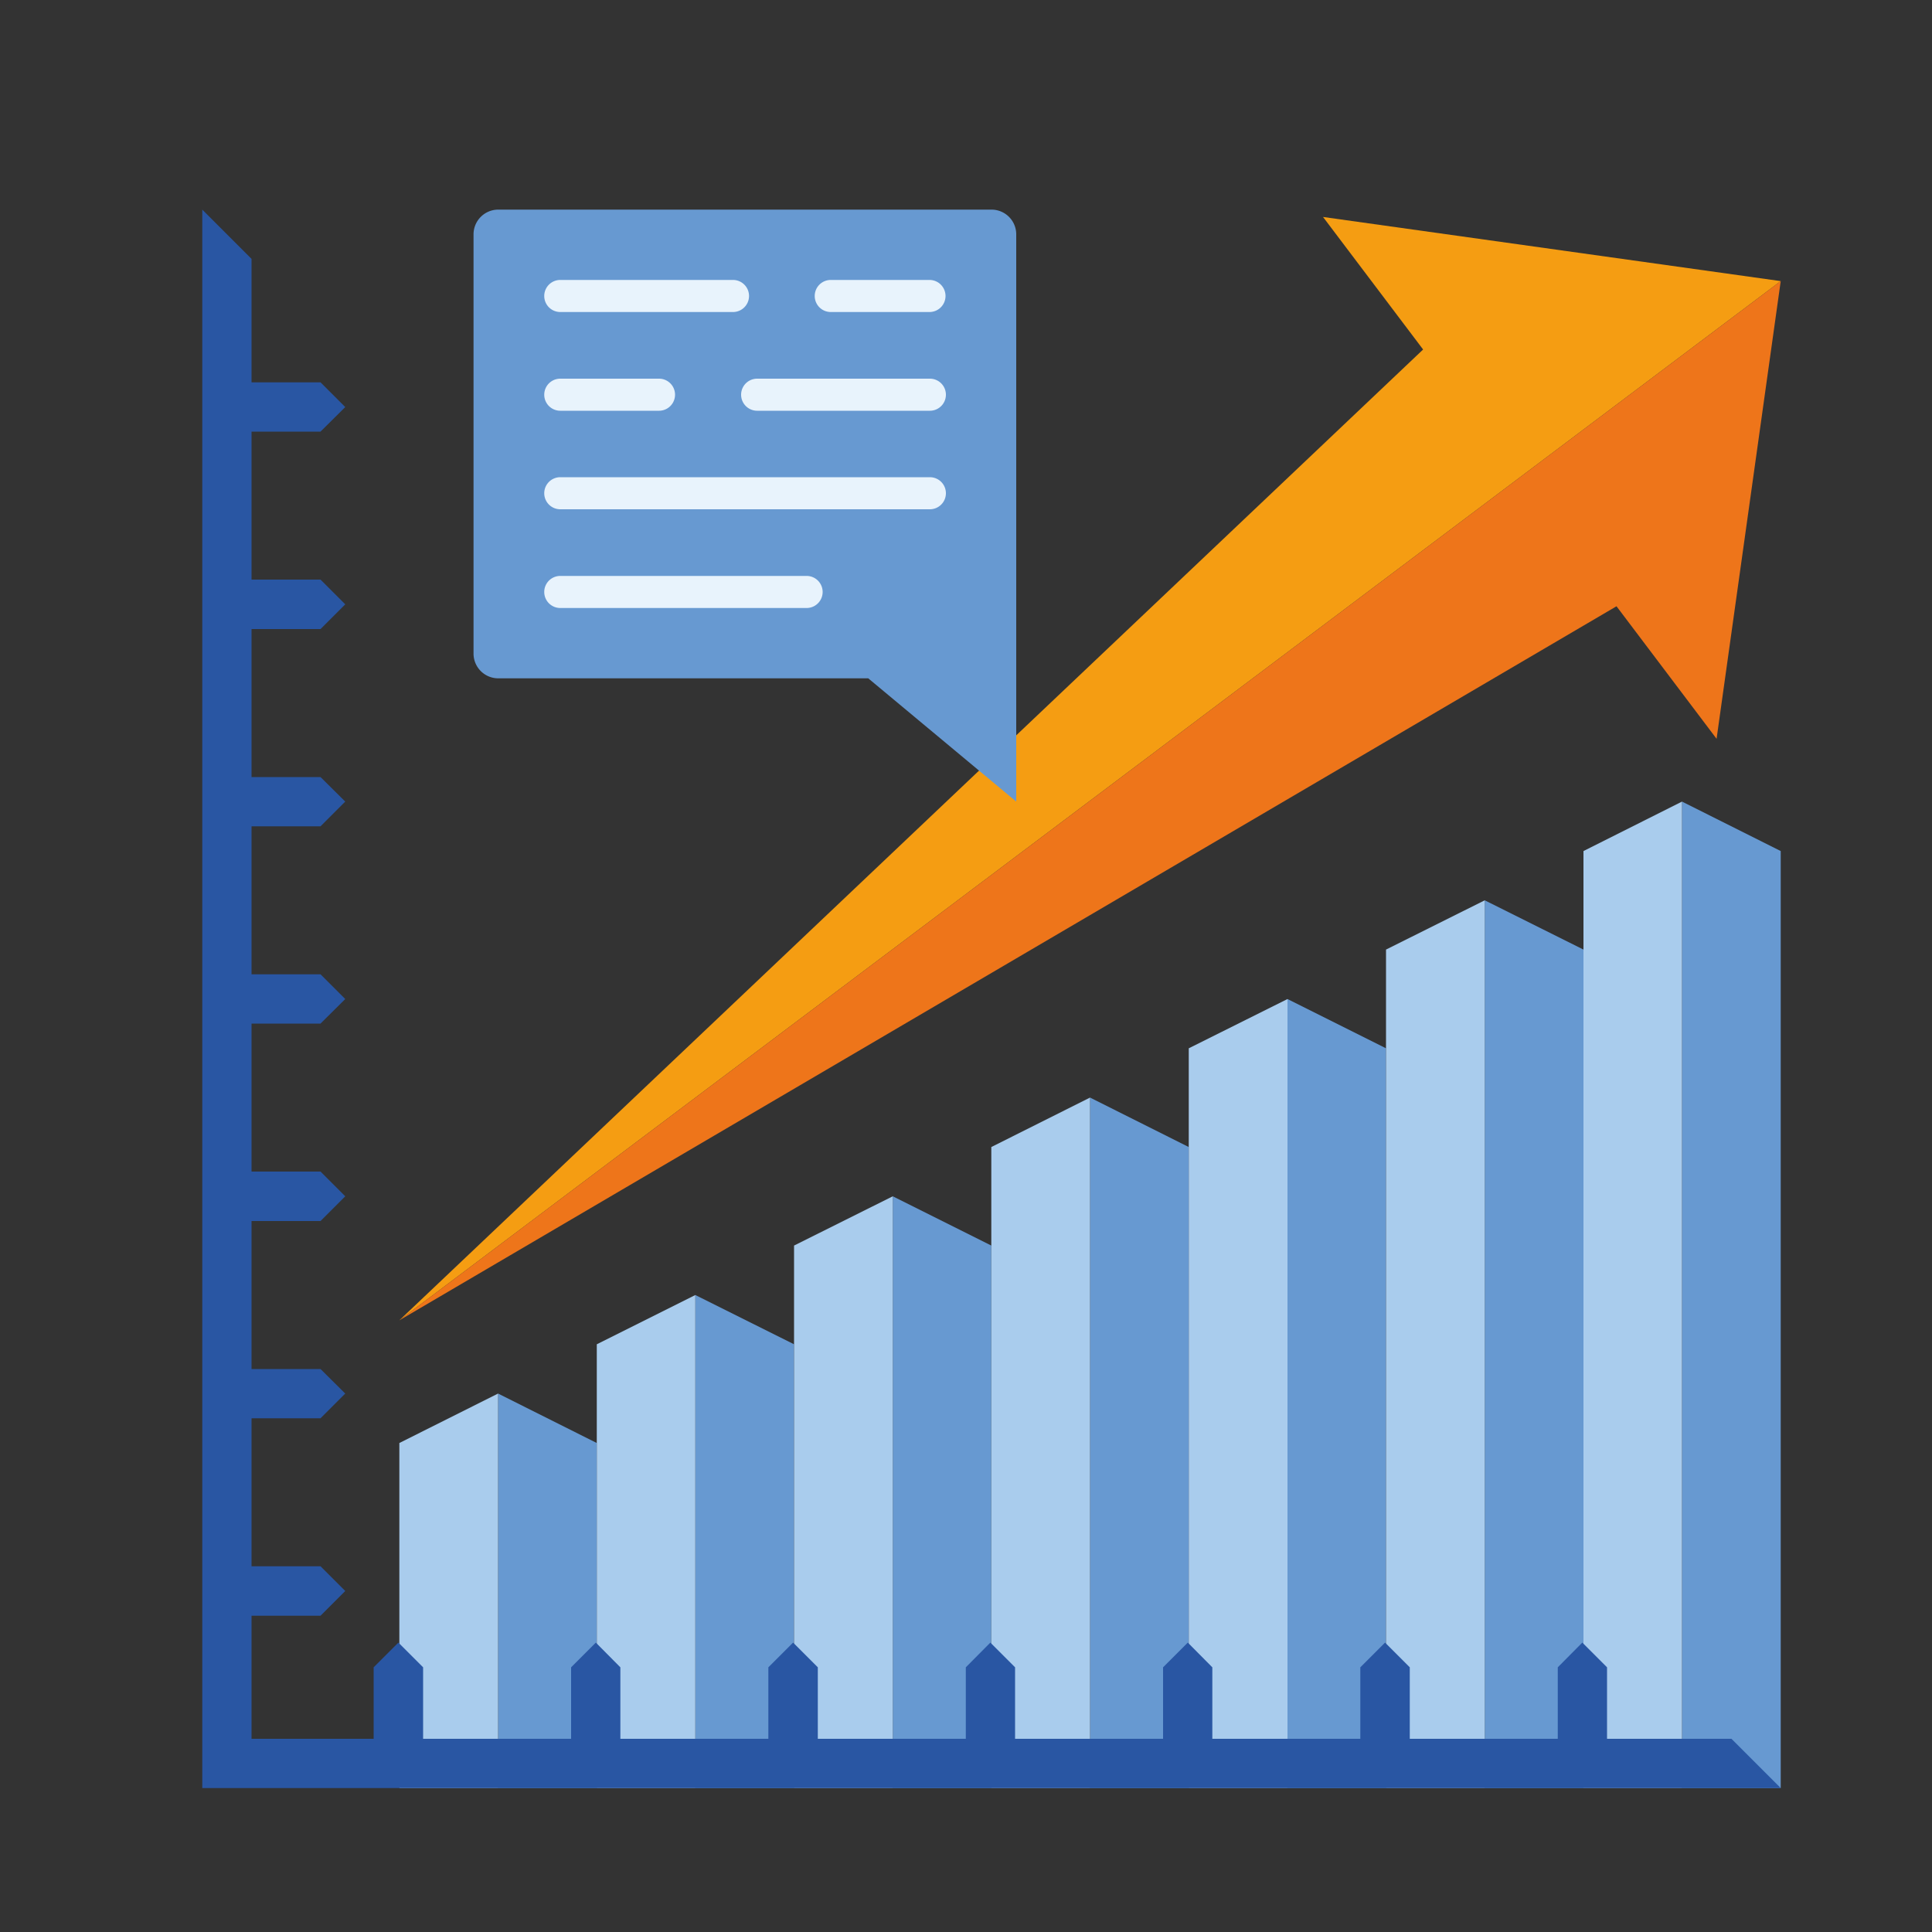 <svg id="Layer_1" data-name="Layer 1" xmlns="http://www.w3.org/2000/svg" viewBox="0 0 100 100"><rect x="0" y="0" width="100" height="100" fill="#333333" stroke="none"/><defs><style>.cls-1{fill:#6799d1;}.cls-2{fill:#a9cced;}.cls-3{fill:#2956a3;}.cls-4{fill:#f59d12;}.cls-5{fill:#ee751a;}.cls-6{fill:#e8f3fc;}</style></defs><title>icon</title><polygon class="cls-1" points="92.17 44.05 87.06 41.49 87.06 92.55 92.17 92.55 92.17 44.05"/><polygon class="cls-1" points="81.96 49.15 76.85 46.6 76.85 92.55 81.96 92.55 81.96 49.15"/><polygon class="cls-1" points="71.74 54.26 66.64 51.71 66.64 92.55 71.74 92.55 71.74 54.26"/><polygon class="cls-1" points="61.53 59.37 56.42 56.81 56.42 92.55 61.53 92.55 61.53 59.37"/><polygon class="cls-1" points="51.31 64.47 46.21 61.92 46.21 92.55 51.31 92.55 51.31 64.47"/><polygon class="cls-1" points="41.1 69.58 35.99 67.03 35.99 92.55 41.1 92.55 41.1 69.58"/><polygon class="cls-1" points="30.89 74.69 25.78 72.13 25.78 92.55 30.89 92.55 30.89 74.69"/><polygon class="cls-2" points="87.06 41.49 81.96 44.05 81.96 92.55 87.06 92.55 87.06 41.49"/><polygon class="cls-2" points="76.85 46.6 71.74 49.15 71.74 92.55 76.85 92.55 76.85 46.6"/><polygon class="cls-2" points="66.64 51.71 61.53 54.26 61.53 92.55 66.64 92.55 66.64 51.71"/><polygon class="cls-2" points="56.42 56.81 51.31 59.37 51.31 92.55 56.42 92.55 56.42 56.81"/><polygon class="cls-2" points="46.21 61.92 41.1 64.47 41.1 92.55 46.21 92.55 46.21 61.92"/><polygon class="cls-2" points="35.99 67.03 30.89 69.58 30.89 92.55 35.99 92.55 35.99 67.03"/><polygon class="cls-2" points="25.78 72.13 20.67 74.69 20.67 92.55 25.78 92.55 25.78 72.13"/><polygon class="cls-3" points="13.02 90 13.02 13.4 10.47 10.85 10.47 92.55 92.17 92.55 89.62 90 13.02 90"/><polygon class="cls-3" points="16.59 42.77 11.74 42.77 11.74 40.22 16.59 40.22 17.87 41.49 16.59 42.77"/><polygon class="cls-3" points="16.59 32.56 11.74 32.56 11.74 30 16.59 30 17.87 31.28 16.59 32.56"/><polygon class="cls-3" points="16.59 22.34 11.74 22.34 11.74 19.79 16.59 19.79 17.87 21.07 16.59 22.34"/><polygon class="cls-3" points="16.59 83.63 11.74 83.63 11.74 81.07 16.59 81.07 17.87 82.35 16.59 83.63"/><polygon class="cls-3" points="16.59 73.41 11.74 73.41 11.74 70.86 16.59 70.86 17.87 72.13 16.59 73.41"/><polygon class="cls-3" points="16.59 63.2 11.74 63.2 11.74 60.64 16.59 60.64 17.87 61.92 16.59 63.2"/><polygon class="cls-3" points="16.59 52.98 11.74 52.98 11.74 50.43 16.59 50.43 17.87 51.71 16.59 52.98"/><polygon class="cls-3" points="42.33 86.3 42.33 91.15 39.77 91.15 39.77 86.3 41.05 85.02 42.33 86.3"/><polygon class="cls-3" points="32.11 86.3 32.11 91.15 29.56 91.15 29.56 86.3 30.84 85.02 32.11 86.3"/><polygon class="cls-3" points="21.9 86.3 21.9 91.15 19.34 91.15 19.34 86.3 20.62 85.02 21.9 86.3"/><polygon class="cls-3" points="83.18 86.3 83.18 91.15 80.63 91.15 80.63 86.3 81.9 85.02 83.18 86.3"/><polygon class="cls-3" points="72.97 86.3 72.97 91.15 70.41 91.15 70.41 86.3 71.69 85.02 72.97 86.3"/><polygon class="cls-3" points="62.75 86.3 62.75 91.15 60.2 91.15 60.2 86.3 61.48 85.02 62.75 86.3"/><polygon class="cls-3" points="52.54 86.3 52.54 91.15 49.99 91.15 49.99 86.3 51.26 85.02 52.54 86.3"/><polygon class="cls-4" points="92.17 14.55 68.48 11.23 73.66 18.09 20.67 68.34 92.17 14.55 92.17 14.55"/><polygon class="cls-5" points="20.67 68.34 20.67 68.34 83.67 31.38 88.85 38.24 92.17 14.55 20.67 68.34"/><path class="cls-1" d="M52.6,41.49l-7.66-6.38H25.79a1.28,1.28,0,0,1-1.28-1.28V12.13a1.28,1.28,0,0,1,1.28-1.28H51.32a1.28,1.28,0,0,1,1.28,1.28Z"/><path class="cls-6" d="M48.13,21.26H39.19a.83.83,0,0,1,0-1.66h8.94a.83.83,0,0,1,0,1.66Z"/><path class="cls-6" d="M34.09,21.26H29a.83.83,0,1,1,0-1.66h5.11a.83.83,0,0,1,0,1.66Z"/><path class="cls-6" d="M48.13,26.36H29a.83.83,0,1,1,0-1.66H48.13a.83.83,0,0,1,0,1.66Z"/><path class="cls-6" d="M41.75,31.47H29a.83.83,0,1,1,0-1.66H41.75a.83.83,0,0,1,0,1.66Z"/><path class="cls-6" d="M48.13,16.15H43a.83.83,0,0,1,0-1.66h5.11a.83.83,0,0,1,0,1.66Z"/><path class="cls-6" d="M37.92,16.15H29a.83.83,0,1,1,0-1.66h8.94a.83.83,0,0,1,0,1.66Z"/></svg>